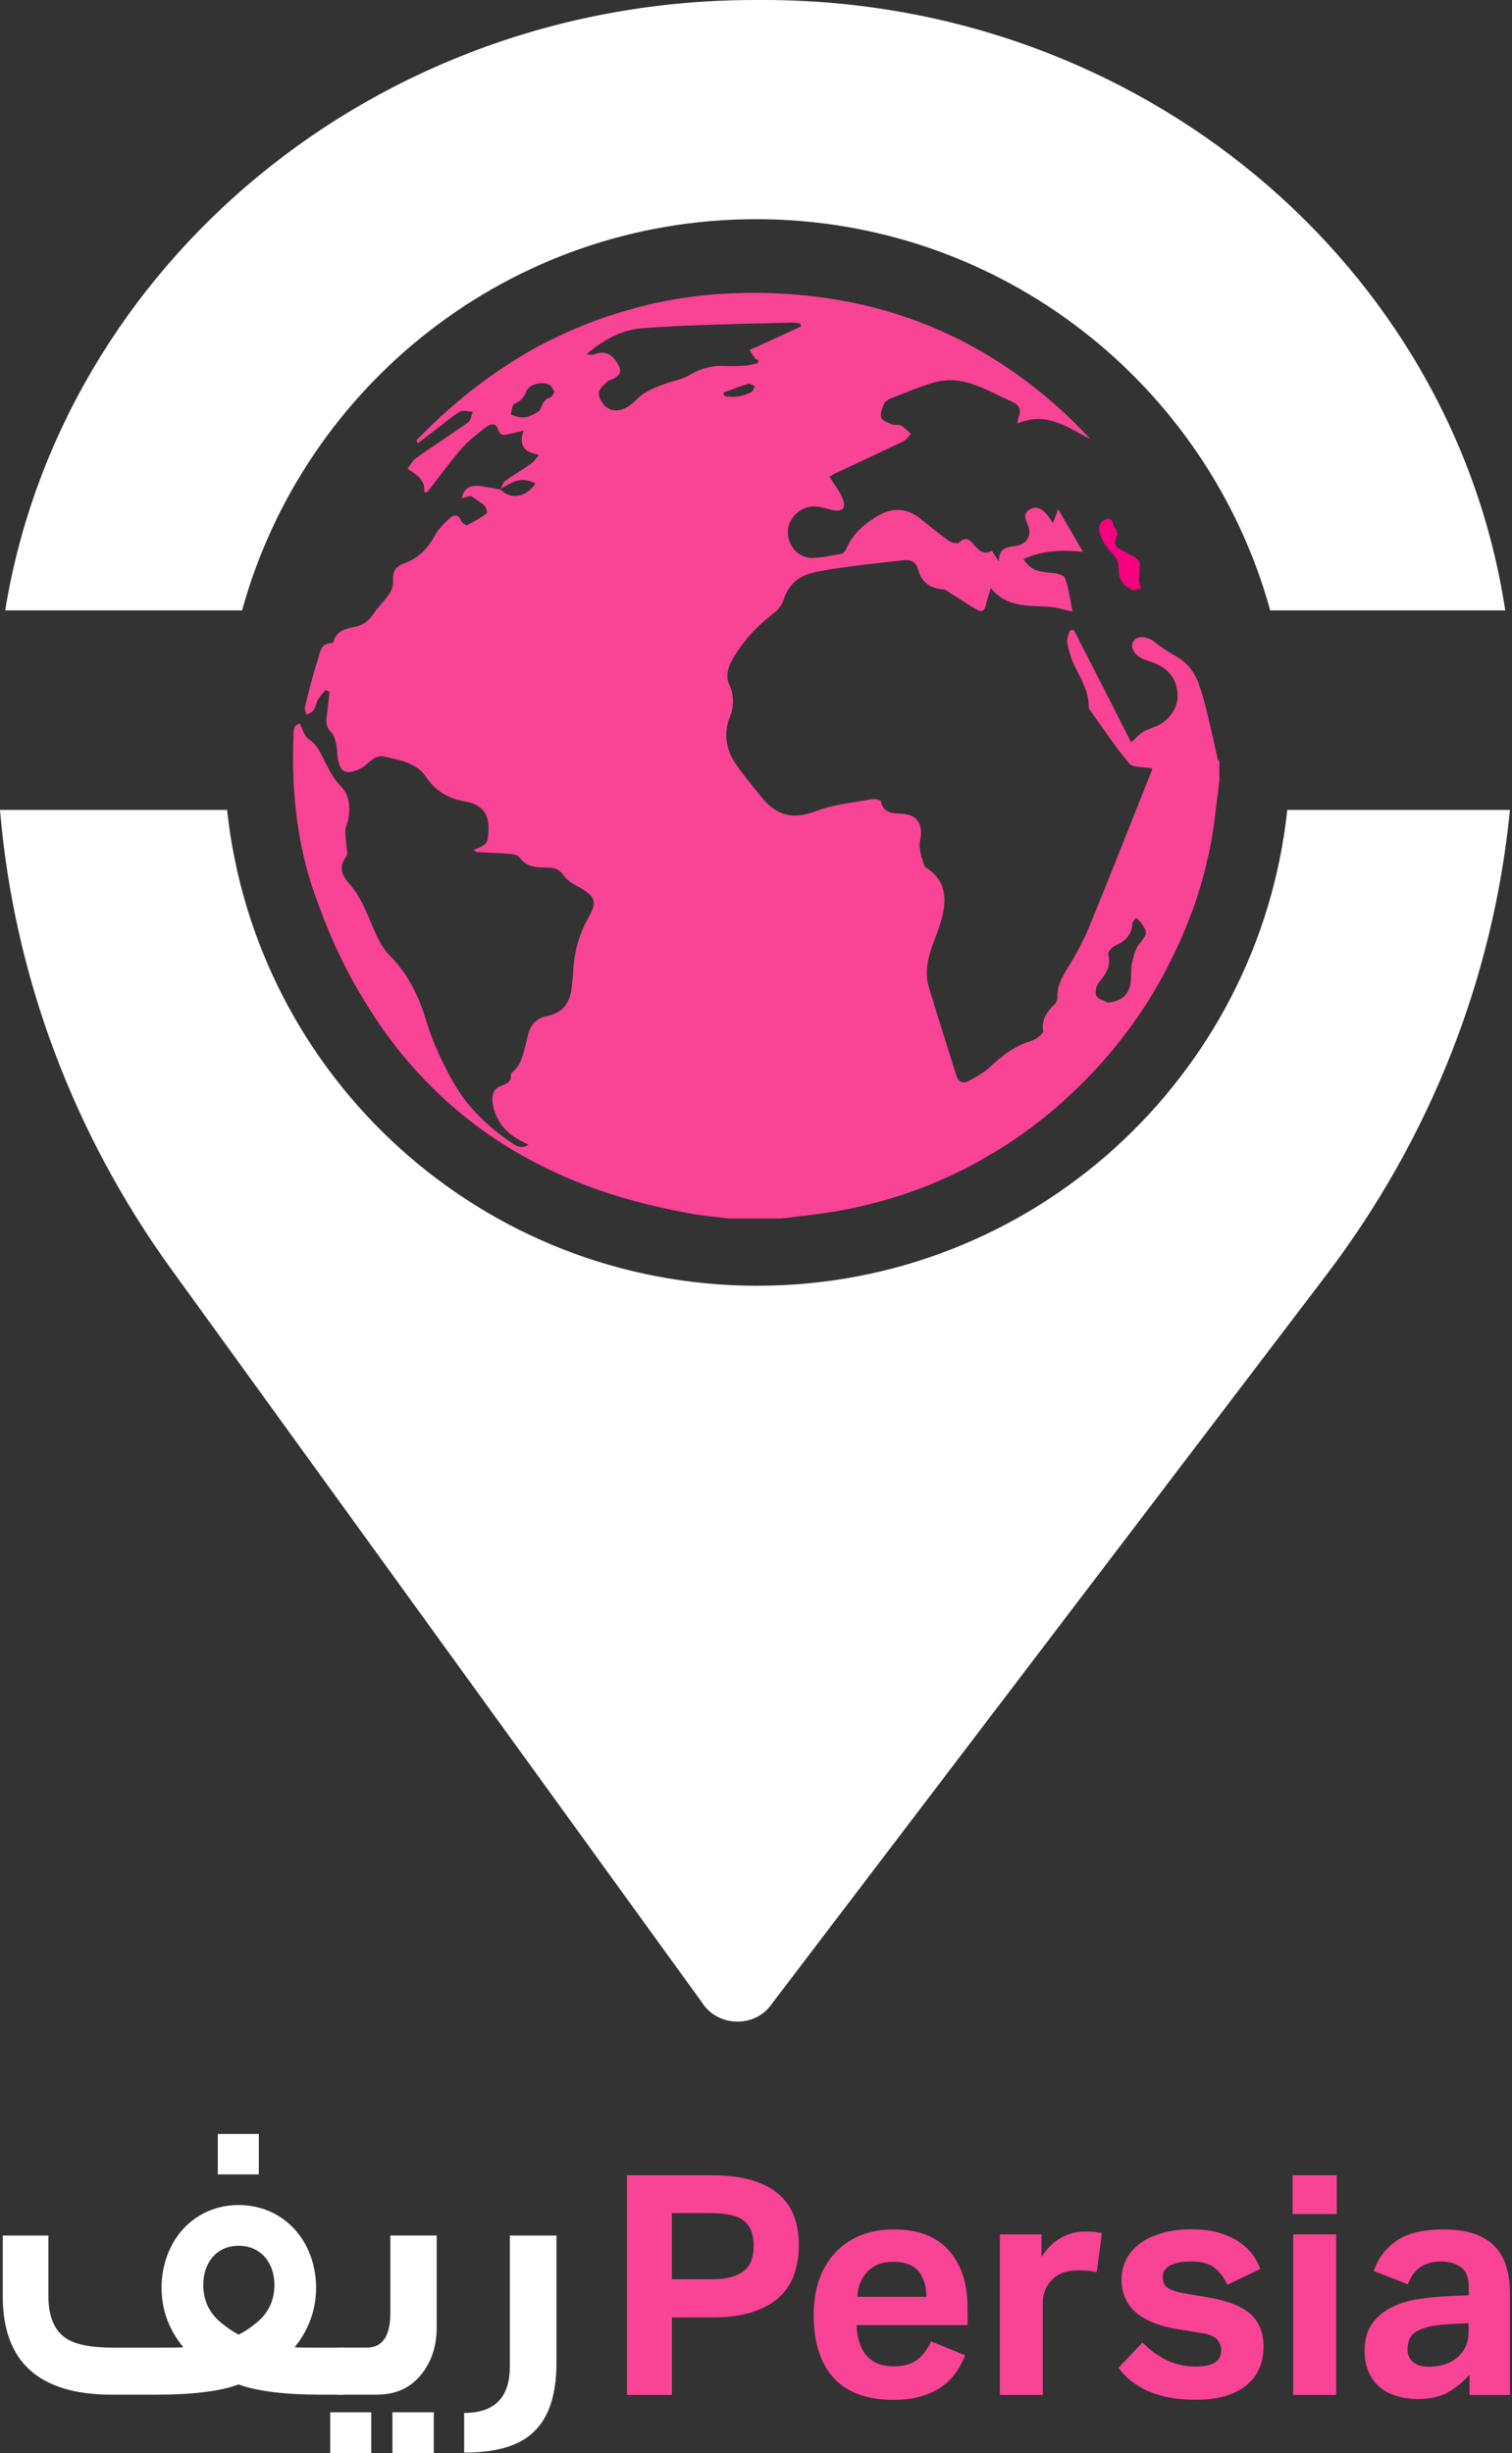 <svg width="37" height="60" viewBox="0 0 37 60" fill="none" xmlns="http://www.w3.org/2000/svg">
<rect x="0" y="0" width="37" height="60" fill="#333333" stroke="none"/>
<path d="M8.414 58.573H7.863C6.957 58.573 6.285 58.486 5.839 58.323C5.402 58.486 4.729 58.573 3.823 58.573H2.738C0.957 58.573 0.067 57.774 0.067 56.167V54.68H1.185V56.167C1.185 56.673 1.34 57.026 1.638 57.208C1.873 57.354 2.246 57.422 2.772 57.422H3.824C4.123 57.422 4.343 57.422 4.487 57.414C4.131 56.984 3.953 56.495 3.953 55.954C3.953 55.73 3.985 55.507 4.051 55.292C4.301 54.459 4.998 53.934 5.84 53.934C6.683 53.934 7.386 54.459 7.638 55.292C7.703 55.507 7.735 55.73 7.735 55.954C7.735 56.495 7.557 56.984 7.21 57.414C7.347 57.422 7.566 57.422 7.866 57.422H8.416V58.574L8.414 58.573ZM6.236 56.846C6.552 56.606 6.715 56.288 6.715 55.884C6.715 55.359 6.391 54.93 5.84 54.93C5.29 54.93 4.974 55.359 4.974 55.884C4.974 56.288 5.137 56.606 5.452 56.846C5.582 56.95 5.711 57.036 5.84 57.104C5.978 57.036 6.107 56.95 6.236 56.846ZM6.334 53.185H5.33V52.196H6.334V53.185Z" fill="white"/>
<path d="M9.084 60H8.08V59.003H9.084V60ZM10.687 56.915C10.687 57.371 10.566 57.749 10.331 58.049C10.064 58.401 9.692 58.573 9.222 58.573H8.258V57.421H8.978C9.359 57.421 9.552 57.138 9.552 56.578V54.679H10.686V56.913L10.687 56.915ZM10.615 60H9.603V59.003H10.615V60Z" fill="white"/>
<path d="M13.618 57.782C13.618 58.573 13.431 59.141 13.051 59.492C12.703 59.827 12.136 59.99 11.358 59.99V59.019C12.104 59.019 12.476 58.641 12.476 57.886V54.68H13.618V57.782Z" fill="white"/>
<path d="M15.338 53.206H17.423C17.824 53.206 18.16 53.251 18.433 53.337C18.705 53.425 18.924 53.545 19.089 53.698C19.254 53.852 19.371 54.03 19.442 54.237C19.512 54.443 19.548 54.666 19.548 54.906C19.548 55.161 19.512 55.398 19.439 55.613C19.367 55.83 19.247 56.016 19.083 56.174C18.918 56.332 18.7 56.456 18.427 56.546C18.155 56.637 17.821 56.682 17.426 56.682H16.443V58.578H15.341V53.206H15.338ZM17.393 55.75C17.593 55.75 17.76 55.732 17.896 55.694C18.031 55.657 18.139 55.602 18.223 55.528C18.305 55.456 18.363 55.369 18.395 55.269C18.427 55.168 18.444 55.053 18.444 54.923C18.444 54.662 18.369 54.465 18.219 54.331C18.068 54.199 17.793 54.132 17.394 54.132H16.442V55.75H17.394H17.393Z" fill="#F94395"/>
<path d="M21.88 57.88C22.089 57.88 22.266 57.835 22.408 57.744C22.55 57.654 22.676 57.496 22.786 57.27L23.619 57.609C23.559 57.76 23.483 57.902 23.389 58.034C23.296 58.167 23.181 58.283 23.04 58.38C22.9 58.478 22.735 58.556 22.541 58.613C22.348 58.67 22.126 58.7 21.87 58.7C21.215 58.7 20.724 58.52 20.4 58.161C20.075 57.803 19.912 57.29 19.912 56.623C19.912 56.292 19.959 55.997 20.054 55.739C20.148 55.481 20.283 55.26 20.456 55.08C20.628 54.9 20.835 54.764 21.075 54.67C21.314 54.577 21.579 54.531 21.87 54.531C22.47 54.531 22.921 54.704 23.224 55.05C23.527 55.395 23.677 55.863 23.677 56.45V56.871H20.962C20.972 57.188 21.052 57.435 21.202 57.612C21.352 57.79 21.578 57.88 21.878 57.88H21.88ZM22.668 56.179C22.668 55.909 22.602 55.698 22.473 55.547C22.343 55.397 22.135 55.322 21.85 55.322C21.71 55.322 21.587 55.344 21.483 55.39C21.378 55.435 21.29 55.496 21.216 55.574C21.144 55.652 21.087 55.743 21.048 55.845C21.008 55.948 20.985 56.059 20.98 56.179H22.668Z" fill="#F94395"/>
<path d="M24.467 54.651H25.487V55.201C25.617 54.996 25.775 54.841 25.96 54.738C26.145 54.634 26.34 54.583 26.546 54.583C26.646 54.583 26.728 54.587 26.793 54.594C26.858 54.601 26.915 54.611 26.965 54.62L26.837 55.576C26.718 55.545 26.57 55.531 26.395 55.531C26.28 55.531 26.17 55.545 26.066 55.573C25.962 55.601 25.866 55.653 25.781 55.728C25.69 55.809 25.625 55.898 25.582 55.998C25.539 56.099 25.518 56.202 25.518 56.307V58.579H24.468V54.65L24.467 54.651Z" fill="#F94395"/>
<path d="M30.034 55.886C29.959 55.715 29.855 55.577 29.722 55.471C29.59 55.367 29.404 55.314 29.163 55.314C29.023 55.314 28.908 55.325 28.814 55.347C28.721 55.37 28.649 55.399 28.598 55.434C28.545 55.468 28.507 55.509 28.485 55.554C28.463 55.598 28.452 55.642 28.452 55.682C28.452 55.807 28.491 55.9 28.568 55.957C28.646 56.014 28.798 56.064 29.022 56.103L29.517 56.185C30.031 56.27 30.394 56.41 30.604 56.602C30.814 56.796 30.919 57.06 30.919 57.396C30.919 57.807 30.775 58.127 30.484 58.356C30.194 58.584 29.792 58.697 29.276 58.697C28.806 58.697 28.414 58.628 28.099 58.487C27.783 58.346 27.541 58.156 27.371 57.915L27.957 57.297C28.147 57.488 28.347 57.633 28.56 57.734C28.773 57.834 29.006 57.884 29.261 57.884C29.677 57.884 29.884 57.752 29.884 57.485C29.884 57.385 29.85 57.297 29.782 57.222C29.714 57.146 29.586 57.093 29.396 57.064L28.833 56.974C27.907 56.823 27.445 56.417 27.445 55.754C27.445 55.569 27.487 55.4 27.569 55.247C27.651 55.093 27.768 54.965 27.918 54.859C28.068 54.753 28.246 54.672 28.454 54.615C28.662 54.558 28.891 54.528 29.141 54.528C29.442 54.528 29.693 54.563 29.899 54.634C30.103 54.704 30.272 54.791 30.402 54.894C30.533 54.997 30.632 55.103 30.698 55.213C30.767 55.324 30.812 55.42 30.837 55.499L30.035 55.883L30.034 55.886Z" fill="#F94395"/>
<path d="M31.631 53.206H32.712V54.154H31.631V53.206ZM31.647 54.651H32.697V58.58H31.647V54.651Z" fill="#F94395"/>
<path d="M35.314 54.531C35.615 54.531 35.869 54.567 36.079 54.64C36.289 54.712 36.457 54.817 36.585 54.952C36.713 55.087 36.805 55.252 36.863 55.444C36.92 55.638 36.95 55.854 36.95 56.096V58.58H35.96V58.083C35.804 58.259 35.63 58.403 35.438 58.513C35.245 58.623 34.997 58.679 34.691 58.679C34.516 58.679 34.351 58.657 34.192 58.61C34.035 58.566 33.898 58.495 33.779 58.4C33.661 58.305 33.568 58.182 33.499 58.034C33.429 57.887 33.393 57.709 33.393 57.504C33.393 57.234 33.453 57.013 33.572 56.842C33.692 56.672 33.85 56.538 34.045 56.439C34.24 56.341 34.459 56.273 34.701 56.235C34.943 56.197 35.191 56.174 35.44 56.164L35.943 56.142V55.946C35.943 55.705 35.876 55.541 35.744 55.45C35.612 55.359 35.455 55.315 35.276 55.315C35.06 55.315 34.886 55.361 34.754 55.454C34.622 55.547 34.52 55.686 34.451 55.873L33.618 55.549C33.713 55.253 33.894 55.009 34.159 54.819C34.425 54.628 34.81 54.533 35.314 54.533V54.531ZM35.471 56.849C35.252 56.859 35.074 56.881 34.939 56.917C34.804 56.952 34.7 56.997 34.628 57.048C34.555 57.101 34.507 57.164 34.482 57.237C34.457 57.309 34.444 57.386 34.444 57.467C34.444 57.598 34.489 57.7 34.579 57.775C34.669 57.85 34.794 57.888 34.954 57.888C35.224 57.888 35.444 57.825 35.615 57.7C35.709 57.63 35.787 57.541 35.847 57.432C35.907 57.325 35.937 57.189 35.937 57.029V56.825L35.471 56.847V56.849Z" fill="#F94395"/>
<path d="M29.804 18.595C29.718 18.216 29.638 17.838 29.546 17.465C29.483 17.201 29.414 16.938 29.317 16.68C29.202 16.381 28.995 16.158 28.703 16.009C28.577 15.94 28.456 15.848 28.336 15.768C28.296 15.739 28.256 15.705 28.21 15.67C28.026 15.55 27.814 15.556 27.734 15.688C27.648 15.825 27.751 16.02 27.969 16.117C28.072 16.163 28.181 16.192 28.279 16.232C28.611 16.37 28.795 16.622 28.817 16.978C28.84 17.287 28.623 17.614 28.319 17.752C28.204 17.803 28.084 17.838 27.974 17.901C27.871 17.964 27.785 18.061 27.682 18.159C27.212 17.236 26.747 16.324 26.277 15.407C26.243 15.407 26.214 15.412 26.18 15.418C26.157 15.521 26.093 15.63 26.116 15.728C26.162 15.94 26.225 16.158 26.329 16.353C26.478 16.645 26.633 16.926 26.644 17.264C26.644 17.293 26.644 17.327 26.661 17.35C26.982 17.797 27.281 18.256 27.63 18.669C27.728 18.784 27.986 18.755 28.192 18.795C28.192 18.795 28.192 18.83 28.181 18.858C27.665 20.148 27.16 21.438 26.633 22.717C26.512 23.004 26.369 23.279 26.208 23.543C26.048 23.806 25.864 24.053 25.876 24.391C25.876 24.443 25.853 24.517 25.818 24.552C25.635 24.735 25.48 24.919 25.526 25.217C25.537 25.28 25.359 25.423 25.245 25.458C24.826 25.578 24.516 25.825 24.212 26.111C24.063 26.249 23.88 26.346 23.696 26.444C23.564 26.513 23.456 26.467 23.404 26.312C23.18 25.595 22.951 24.879 22.733 24.156C22.63 23.818 22.693 23.485 22.807 23.159C22.899 22.895 23.014 22.631 23.071 22.361C23.169 21.909 23.106 21.496 22.658 21.221C22.601 21.186 22.595 21.054 22.544 20.957C22.526 20.859 22.503 20.762 22.503 20.664C22.503 20.567 22.538 20.475 22.538 20.378C22.538 20.085 22.383 19.925 22.096 19.907C21.861 19.89 21.626 19.907 21.557 19.604C21.552 19.569 21.414 19.535 21.345 19.546C20.881 19.632 20.399 19.672 19.969 19.839C19.435 20.045 19.023 19.965 18.667 19.535C18.432 19.242 18.185 18.961 17.979 18.646C17.761 18.308 17.709 17.929 17.858 17.545C17.962 17.276 17.967 17.018 17.847 16.748C17.749 16.542 17.812 16.33 17.921 16.135C18.179 15.676 18.529 15.309 18.948 14.988C19.057 14.908 19.143 14.776 19.183 14.644C19.298 14.311 19.527 14.105 19.848 14.019C20.169 13.939 20.502 13.899 20.829 13.853C21.253 13.795 21.678 13.755 22.102 13.704C22.291 13.681 22.412 13.738 22.469 13.933C22.549 14.243 22.762 14.392 23.077 14.415C23.151 14.42 23.22 14.489 23.289 14.529C23.501 14.655 23.702 14.799 23.914 14.919C24.029 14.982 24.104 14.931 24.126 14.793C24.149 14.673 24.195 14.558 24.247 14.386C24.643 14.862 25.153 14.81 25.646 14.839C25.83 14.85 26.002 14.908 26.248 14.959C26.185 14.673 26.157 14.392 26.059 14.134C26.025 14.053 25.824 14.013 25.692 14.008C25.354 13.979 25.21 13.922 25.044 13.675C25.503 13.463 25.979 13.446 26.501 13.497C26.288 13.136 26.105 12.809 25.893 12.454C25.853 12.574 25.812 12.666 25.767 12.792C25.692 12.689 25.64 12.603 25.572 12.534C25.457 12.414 25.319 12.379 25.176 12.477C25.038 12.574 25.09 12.689 25.142 12.809C25.268 13.085 25.142 13.325 24.82 13.36C24.602 13.383 24.442 13.428 24.442 13.738C24.367 13.618 24.321 13.549 24.27 13.469C24.063 13.595 23.949 13.451 23.828 13.319C23.725 13.199 23.628 13.113 23.473 13.268C23.438 13.302 23.289 13.279 23.226 13.233C22.985 13.062 22.756 12.872 22.526 12.689C22.194 12.419 21.838 12.408 21.477 12.62C21.144 12.815 20.869 13.062 20.709 13.417C20.686 13.469 20.64 13.532 20.599 13.543C20.353 13.583 20.106 13.646 19.86 13.646C19.516 13.646 19.252 13.308 19.28 12.97C19.309 12.626 19.653 12.345 19.992 12.391C20.124 12.408 20.25 12.448 20.376 12.477C20.605 12.523 20.709 12.437 20.628 12.219C20.559 12.03 20.422 11.863 20.296 11.657C20.336 11.64 20.404 11.594 20.479 11.559C21.018 11.307 21.563 11.055 22.102 10.797C22.177 10.762 22.228 10.676 22.291 10.613C22.217 10.544 22.142 10.464 22.056 10.413C21.993 10.378 21.89 10.407 21.821 10.378C21.724 10.338 21.586 10.286 21.563 10.212C21.534 10.109 21.592 9.977 21.637 9.868C21.66 9.816 21.735 9.77 21.792 9.747C22.148 9.61 22.503 9.455 22.87 9.352C23.226 9.249 23.593 9.306 23.937 9.444C24.218 9.553 24.482 9.702 24.757 9.822C24.941 9.902 25.004 10.017 24.924 10.206C24.912 10.235 24.912 10.275 24.895 10.361C25.606 10.051 26.128 10.453 26.69 10.745C24.734 8.652 22.337 7.443 19.493 7.207C18.306 7.11 17.182 7.173 16.115 7.397C16.046 7.408 15.977 7.425 15.908 7.443C15.828 7.46 15.748 7.483 15.673 7.5C15.582 7.523 15.495 7.546 15.404 7.574C14.865 7.723 14.349 7.913 13.844 8.142C13.775 8.176 13.706 8.205 13.637 8.24C13.574 8.268 13.517 8.297 13.454 8.326C13.368 8.366 13.288 8.412 13.207 8.452C13.127 8.498 13.041 8.543 12.961 8.589C12.072 9.1 11.235 9.736 10.449 10.51C10.363 10.596 10.277 10.682 10.191 10.768C10.191 10.768 10.191 10.774 10.191 10.78C10.202 10.803 10.214 10.82 10.225 10.843C10.397 10.711 10.569 10.579 10.741 10.447C10.913 10.315 11.074 10.172 11.258 10.069C11.338 10.023 11.47 10.069 11.573 10.069C11.533 10.155 11.521 10.281 11.453 10.332C11.04 10.625 10.615 10.9 10.197 11.192C10.105 11.255 10.047 11.37 9.973 11.462C10.059 11.525 10.156 11.582 10.237 11.657C10.288 11.703 10.334 11.771 10.363 11.84C10.386 11.903 10.374 11.972 10.386 12.041C10.432 12.035 10.455 12.041 10.46 12.03C10.741 11.674 11.005 11.307 11.298 10.969C11.47 10.774 11.682 10.613 11.883 10.453C11.992 10.367 12.129 10.327 12.187 10.504C12.238 10.659 12.324 10.648 12.439 10.619C12.554 10.59 12.662 10.567 12.812 10.533C12.685 10.883 12.823 11.066 13.19 11.124C13.104 11.227 13.058 11.301 12.989 11.347C12.783 11.491 12.565 11.617 12.364 11.76C12.307 11.806 12.284 11.898 12.244 11.972C12.083 11.944 11.928 11.915 11.768 11.892C11.487 11.857 11.349 11.944 11.298 12.19C11.395 12.161 11.481 12.138 11.516 12.127C11.653 12.224 11.768 12.287 11.86 12.373C11.9 12.414 11.928 12.54 11.911 12.557C11.762 12.666 11.596 12.763 11.43 12.844C11.401 12.855 11.298 12.786 11.28 12.735C11.223 12.574 11.108 12.586 11.022 12.66C10.885 12.786 10.736 12.924 10.65 13.084C10.477 13.4 10.26 13.641 9.91 13.773C9.64 13.87 9.606 13.996 9.617 14.266C9.617 14.369 9.56 14.483 9.497 14.569C9.394 14.719 9.25 14.839 9.153 14.994C9.032 15.183 8.883 15.298 8.665 15.338C8.453 15.378 8.241 15.43 8.166 15.676C8.161 15.699 8.138 15.728 8.126 15.728C7.834 15.728 7.828 15.98 7.771 16.158C7.645 16.536 7.553 16.92 7.461 17.304C7.45 17.356 7.484 17.425 7.501 17.482C7.559 17.448 7.639 17.425 7.673 17.373C7.725 17.299 7.736 17.19 7.782 17.11C7.834 17.023 7.903 16.955 7.966 16.88C8 16.892 8.029 16.903 8.063 16.92C8.04 17.115 8.023 17.316 7.994 17.517C7.971 17.671 7.983 17.797 8.109 17.918C8.172 17.981 8.201 18.096 8.224 18.193C8.252 18.308 8.247 18.428 8.264 18.543C8.321 18.893 8.47 18.961 8.792 18.812C8.826 18.795 8.86 18.778 8.889 18.761C9.05 18.64 9.181 18.451 9.422 18.509C9.789 18.595 10.191 18.663 10.415 18.99C10.661 19.357 10.982 19.535 11.407 19.609C11.928 19.707 12.009 20.062 11.928 20.555C11.917 20.607 11.854 20.659 11.802 20.693C11.739 20.733 11.659 20.762 11.584 20.791C11.613 20.808 11.642 20.825 11.67 20.842C11.951 20.854 12.227 20.865 12.508 20.888C12.582 20.894 12.685 20.928 12.726 20.985C12.898 21.226 13.156 21.215 13.402 21.221C13.574 21.221 13.695 21.266 13.804 21.427C13.89 21.553 14.062 21.639 14.205 21.719C14.572 21.931 14.612 22.063 14.406 22.43C14.171 22.843 14.05 23.285 14.027 23.755C14.022 23.892 14.005 24.036 13.987 24.173C13.947 24.529 13.769 24.775 13.397 24.85C13.127 24.901 12.978 25.062 12.915 25.331C12.869 25.544 12.817 25.75 12.743 25.951C12.697 26.071 12.605 26.169 12.502 26.26C12.519 26.427 12.445 26.501 12.267 26.558C12.06 26.627 12.026 26.822 12.06 27.017C12.135 27.401 12.353 27.688 12.697 27.877C12.766 27.917 12.835 27.952 12.932 27.998C12.749 28.118 12.622 28.021 12.513 27.946C11.934 27.562 11.441 27.08 11.097 26.478C10.827 26.002 10.586 25.492 10.432 24.97C10.248 24.363 9.99 23.829 9.537 23.371C9.342 23.176 9.216 22.9 9.107 22.637C8.952 22.27 8.809 21.903 8.533 21.599C8.356 21.398 8.287 21.186 8.476 20.945C8.516 20.899 8.488 20.796 8.482 20.722C8.47 20.59 8.447 20.452 8.453 20.32C8.453 20.223 8.51 20.125 8.528 20.022C8.568 19.724 8.562 19.449 8.321 19.208C8.161 19.047 8.052 18.824 7.943 18.617C7.84 18.411 7.759 18.21 7.547 18.073C7.444 18.004 7.404 17.826 7.335 17.694C7.272 17.717 7.237 17.746 7.214 17.78C7.174 17.855 7.186 17.947 7.18 18.021C7.134 19.323 7.26 20.607 7.69 21.84C7.748 22.012 7.811 22.184 7.88 22.35V22.361C8.115 22.975 8.384 23.554 8.688 24.093C8.688 24.093 8.688 24.105 8.7 24.11C8.74 24.185 8.786 24.254 8.826 24.328C10.151 26.593 12.066 28.181 14.561 29.076C14.647 29.104 14.727 29.133 14.813 29.162C14.853 29.179 14.893 29.19 14.934 29.202C15.065 29.242 15.197 29.288 15.329 29.322C15.461 29.357 15.599 29.397 15.736 29.431C15.811 29.454 15.891 29.471 15.972 29.488C16.304 29.569 16.648 29.637 17.004 29.701C17.279 29.746 17.56 29.769 17.835 29.804H19.12C19.561 29.746 19.997 29.706 20.433 29.632C20.995 29.534 21.546 29.397 22.079 29.225C22.154 29.202 22.228 29.173 22.308 29.144C22.349 29.133 22.395 29.116 22.435 29.099C22.503 29.076 22.578 29.047 22.647 29.018C22.756 28.978 22.87 28.932 22.98 28.881C23.043 28.852 23.1 28.829 23.163 28.8C23.478 28.663 23.782 28.502 24.081 28.33C24.207 28.256 24.333 28.181 24.459 28.107C24.459 28.107 24.465 28.107 24.471 28.101C25.187 27.654 25.847 27.126 26.449 26.53C26.535 26.444 26.627 26.352 26.713 26.26C26.891 26.077 27.057 25.882 27.223 25.687C27.286 25.613 27.349 25.532 27.413 25.452C27.464 25.389 27.516 25.32 27.567 25.251C27.653 25.142 27.728 25.033 27.808 24.919C27.871 24.827 27.934 24.735 27.997 24.638C27.997 24.638 28.003 24.626 28.009 24.626C28.043 24.569 28.084 24.512 28.118 24.454C28.129 24.431 28.141 24.414 28.152 24.391C28.261 24.219 28.359 24.047 28.451 23.875C28.496 23.789 28.548 23.703 28.588 23.617C28.634 23.531 28.674 23.445 28.72 23.353C28.755 23.279 28.789 23.21 28.823 23.136C28.858 23.061 28.892 22.992 28.921 22.918C28.984 22.769 29.047 22.619 29.104 22.47C29.133 22.396 29.162 22.321 29.19 22.247C29.242 22.104 29.288 21.96 29.334 21.817C29.334 21.805 29.334 21.794 29.345 21.782C29.368 21.708 29.391 21.628 29.414 21.547C29.437 21.467 29.46 21.387 29.477 21.312C29.5 21.232 29.517 21.152 29.534 21.071C29.546 21.026 29.557 20.974 29.569 20.928C29.586 20.854 29.603 20.779 29.615 20.704C29.632 20.63 29.649 20.555 29.655 20.481C29.695 20.252 29.729 20.022 29.752 19.793C29.764 19.69 29.775 19.586 29.793 19.483C29.81 19.351 29.827 19.225 29.838 19.099V18.612C29.838 18.612 29.838 18.606 29.838 18.6L29.804 18.595ZM12.542 12.127C12.513 12.127 12.485 12.116 12.456 12.104C12.376 12.081 12.307 12.035 12.238 11.966C12.473 11.829 12.703 11.657 13.007 11.783C13.041 11.794 13.07 11.812 13.104 11.823C12.961 12.047 12.748 12.15 12.548 12.127H12.542ZM13.483 9.719C13.311 9.747 13.282 9.874 13.225 10.005C13.19 10.086 13.064 10.132 12.972 10.172C12.903 10.206 12.812 10.212 12.737 10.206C12.657 10.2 12.576 10.166 12.496 10.137C12.525 10.051 12.531 9.908 12.588 9.879C12.743 9.811 12.829 9.713 12.886 9.558C12.949 9.392 13.305 9.317 13.454 9.421C13.505 9.455 13.528 9.524 13.569 9.587C13.534 9.639 13.511 9.707 13.477 9.713L13.483 9.719ZM18.374 9.598C18.168 9.702 17.95 9.73 17.726 9.684C17.715 9.656 17.709 9.633 17.703 9.604C17.904 9.53 18.105 9.449 18.311 9.386C18.357 9.375 18.42 9.426 18.478 9.449C18.443 9.501 18.426 9.575 18.374 9.598ZM15.771 9.616C15.627 9.702 15.524 9.845 15.381 9.937C15.214 10.046 15.008 10.086 14.842 9.96C14.744 9.891 14.658 9.736 14.652 9.616C14.652 9.524 14.773 9.421 14.853 9.34C14.905 9.289 14.991 9.283 15.048 9.243C15.186 9.157 15.214 9.065 15.117 8.899C14.968 8.647 14.79 8.566 14.521 8.675C14.486 8.687 14.44 8.675 14.349 8.664C14.773 8.308 15.203 8.073 15.713 8.027C16.178 7.993 16.637 7.97 17.101 7.953C17.875 7.924 18.65 7.907 19.418 7.89C19.47 7.89 19.527 7.901 19.584 7.913C19.59 7.936 19.596 7.959 19.607 7.982C19.258 8.142 18.908 8.303 18.564 8.463C18.489 8.498 18.415 8.526 18.34 8.561C18.386 8.629 18.432 8.704 18.483 8.773C18.501 8.796 18.535 8.796 18.564 8.807C18.558 8.83 18.547 8.853 18.541 8.882C18.432 8.905 18.323 8.939 18.214 8.945C18.025 8.956 17.83 8.956 17.64 8.95C17.354 8.95 17.101 9.037 16.849 9.186C16.677 9.289 16.453 9.317 16.258 9.392C16.092 9.455 15.926 9.518 15.777 9.61L15.771 9.616ZM27.883 23.084C27.779 23.21 27.739 23.399 27.699 23.566C27.665 23.703 27.688 23.858 27.671 24.007C27.636 24.328 27.453 24.489 27.109 24.523C27.011 24.471 26.868 24.437 26.828 24.357C26.787 24.271 26.822 24.116 26.885 24.036C27.057 23.829 27.195 23.64 27.12 23.342C27.103 23.29 27.212 23.159 27.292 23.13C27.539 23.021 27.694 22.866 27.711 22.591C27.711 22.545 27.768 22.499 27.797 22.453C27.831 22.488 27.877 22.511 27.906 22.551C28.101 22.814 28.078 22.843 27.877 23.09L27.883 23.084Z" fill="#F94395"/>
<path d="M27.344 13.073C27.16 13.399 27.447 13.44 27.636 13.554C27.728 13.611 27.865 13.675 27.883 13.761C27.923 13.961 27.808 14.185 27.934 14.386C27.86 14.403 27.762 14.454 27.705 14.426C27.51 14.334 27.366 14.179 27.378 13.944C27.389 13.749 27.309 13.617 27.172 13.485C27.063 13.376 26.982 13.227 26.925 13.078C26.868 12.935 26.89 12.769 27.057 12.706C27.252 12.631 27.217 12.849 27.292 12.924C27.326 12.958 27.326 13.015 27.349 13.073H27.344Z" fill="#F70080"/>
<path d="M5.93 14.93H0.126C1.508 6.473 9.193 0 18.466 0H18.69C27.917 0 35.55 6.485 36.835 14.93H31.083C29.563 9.415 24.505 5.361 18.501 5.361C12.496 5.361 7.444 9.415 5.924 14.93H5.93Z" fill="white"/>
<path d="M36.95 19.81C36.548 23.91 35 27.843 32.448 31.197L18.902 48.994C18.501 49.608 17.566 49.596 17.176 48.977L4.198 31.054C1.778 27.711 0.338 23.835 0 19.81H5.557C6.257 26.352 11.796 31.449 18.529 31.449C25.262 31.449 30.802 26.352 31.501 19.81H36.944H36.95Z" fill="white"/>
</svg>
